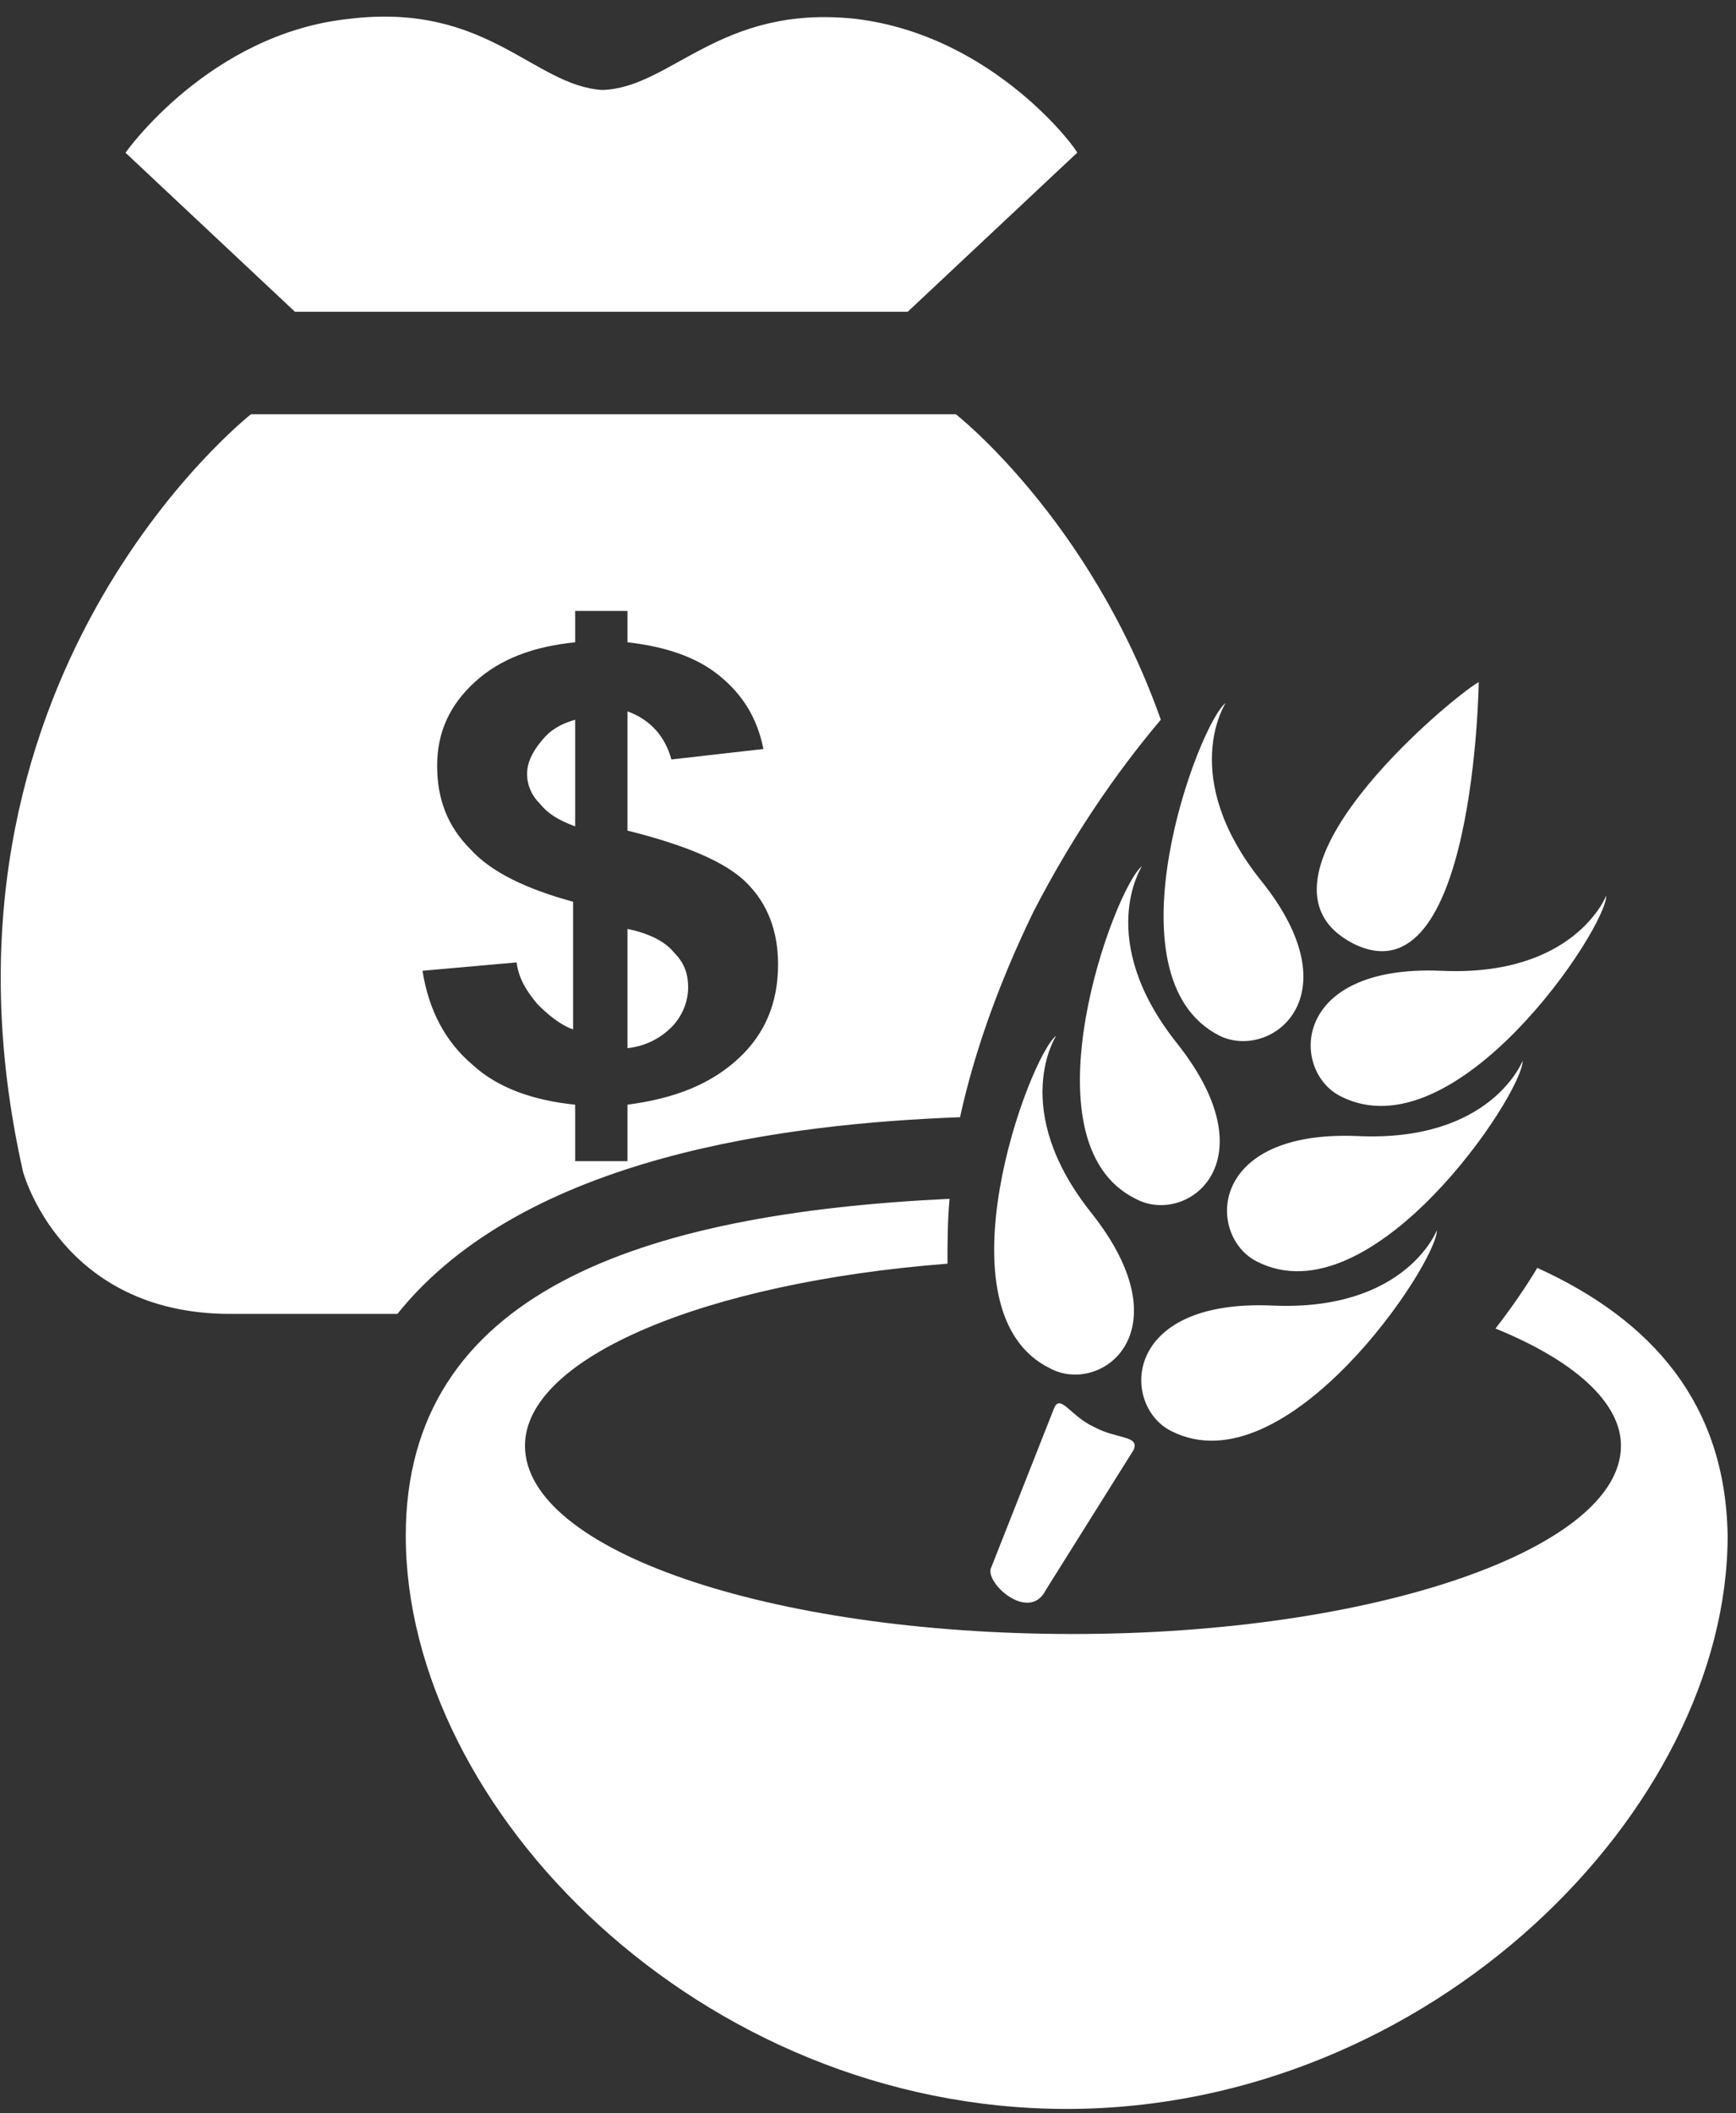 <?xml version="1.0" encoding="utf-8"?>
<!-- Generator: Adobe Illustrator 18.1.1, SVG Export Plug-In . SVG Version: 6.00 Build 0)  -->
<svg version="1.1" id="Layer_1" xmlns:sketch="http://www.bohemiancoding.com/sketch/ns"
	 xmlns="http://www.w3.org/2000/svg" xmlns:xlink="http://www.w3.org/1999/xlink" x="0px" y="0px" viewBox="-264 346 83 101"
	 enable-background="new -264 346 83 101" xml:space="preserve">
<rect x="-264" y="346" width="83" height="101" fill="#333333" stroke="none"/>
<title>Shape-2</title>
<desc>Created with Sketch.</desc>
<g id="Page-1" sketch:type="MSPage">
	<path id="Shape-2" sketch:type="MSShapeGroup" fill="#FFFFFF" d="M-199.3,391.1c5.8,2.9,6-12.5,6-12.5
		C-194.7,379.4-205.1,388.1-199.3,391.1 M-199.9,398.4c5.5,2.8,12.7-8,12.7-9.6c0,0-1.5,3.9-7.9,3.6
		C-202.3,392.1-202.3,397.2-199.9,398.4 M-203.9,406.3c5.5,2.8,12.7-8,12.7-9.6c0,0-1.5,3.9-7.9,3.6
		C-206.3,400-206.3,405.1-203.9,406.3 M-208,414.4c5.5,2.8,12.7-8,12.7-9.6c0,0-1.5,3.9-7.9,3.6C-210.4,408.1-210.4,413.2-208,414.4
		 M-203.7,388.1c-4-5-1.7-8.5-1.7-8.5c-1.3,1-5.8,13.1-0.3,15.9C-203.3,396.7-199.2,393.7-203.7,388.1 M-207.7,395.9
		c-4-5-1.7-8.5-1.7-8.5c-1.3,1-5.8,13.2-0.3,15.9C-207.3,404.6-203.2,401.6-207.7,395.9 M-211.8,404c-4-5-1.7-8.5-1.7-8.5
		c-1.3,1-5.8,13.2-0.3,15.9C-211.4,412.7-207.3,409.7-211.8,404 M-214,422l4.2-6.7c0.3-0.7-0.8-0.5-1.9-1.1
		c-1.1-0.5-1.6-1.6-1.9-0.9l-3,7.6C-217,421.6-214.8,423.6-214,422 M-190.5,406.6c-0.6,1-1.3,2-2,2.9c3.7,1.5,6,3.5,6,5.6
		c0,4.9-11.7,9-26.2,9c-14.5,0-26.2-4-26.2-9c0-4.2,8.6-7.8,20.2-8.7c0-1,0-2,0.1-3.1c-14.8,0.7-26,4.5-26,16.1
		c0,13.1,14.1,27.4,31.6,27.4c17.4,0,31.6-14.3,31.6-27.4C-181.5,413.1-185,409.1-190.5,406.6 M-236.6,389.1v6.1
		c-0.6-0.2-1.2-0.7-1.7-1.2c-0.5-0.6-0.9-1.2-1-2l-4.5,0.4c0.3,1.9,1.1,3.4,2.4,4.5c1.2,1.1,2.9,1.7,4.9,1.9v2.7h2.5v-2.7
		c2.3-0.3,4-1,5.3-2.2c1.3-1.2,1.9-2.7,1.9-4.5c0-1.6-0.5-2.9-1.5-3.9c-1-1-2.9-1.8-5.7-2.5v-5.7c1.1,0.4,1.8,1.2,2.1,2.3l4.4-0.5
		c-0.3-1.5-1-2.6-2.1-3.5c-1.1-0.9-2.6-1.4-4.4-1.6v-1.5h-2.5v1.5c-2,0.2-3.6,0.8-4.8,1.9c-1.2,1.1-1.8,2.4-1.8,4
		c0,1.6,0.5,2.9,1.6,4C-240.5,387.7-238.8,388.5-236.6,389.1 M-245,408.8h-8c-8.1,0-9.9-6.8-9.9-6.8c-5.3-23.5,10.9-36.2,10.9-36.2
		h33.7c0,0,6.4,5,9.8,14.6c-2.2,2.6-4.3,5.7-6.1,9.2c-1.6,3.3-2.8,6.6-3.5,9.8C-226.2,399.7-238.9,401.2-245,408.8 M-223.1,346.9
		c-6.5-0.7-8.8,3.3-12.1,3.4c-3.3-0.2-5.5-4.2-12.1-3.4c-6.7,0.7-10.7,6.4-10.7,6.4l8.1,7.6h29.3l8.1-7.6
		C-212.4,353.3-216.4,347.7-223.1,346.9 M-238.8,383c0,0.5,0.2,1,0.6,1.4c0.4,0.5,0.9,0.8,1.7,1.1v-5.1c-0.7,0.2-1.2,0.5-1.6,1
		C-238.6,382-238.8,382.5-238.8,383 M-231.8,391.5c0.5,0.5,0.7,1,0.7,1.7c0,0.7-0.3,1.4-0.8,1.9c-0.5,0.5-1.2,0.9-2.1,1v-5.7
		C-233,390.6-232.2,391-231.8,391.5"/>
</g>
</svg>
